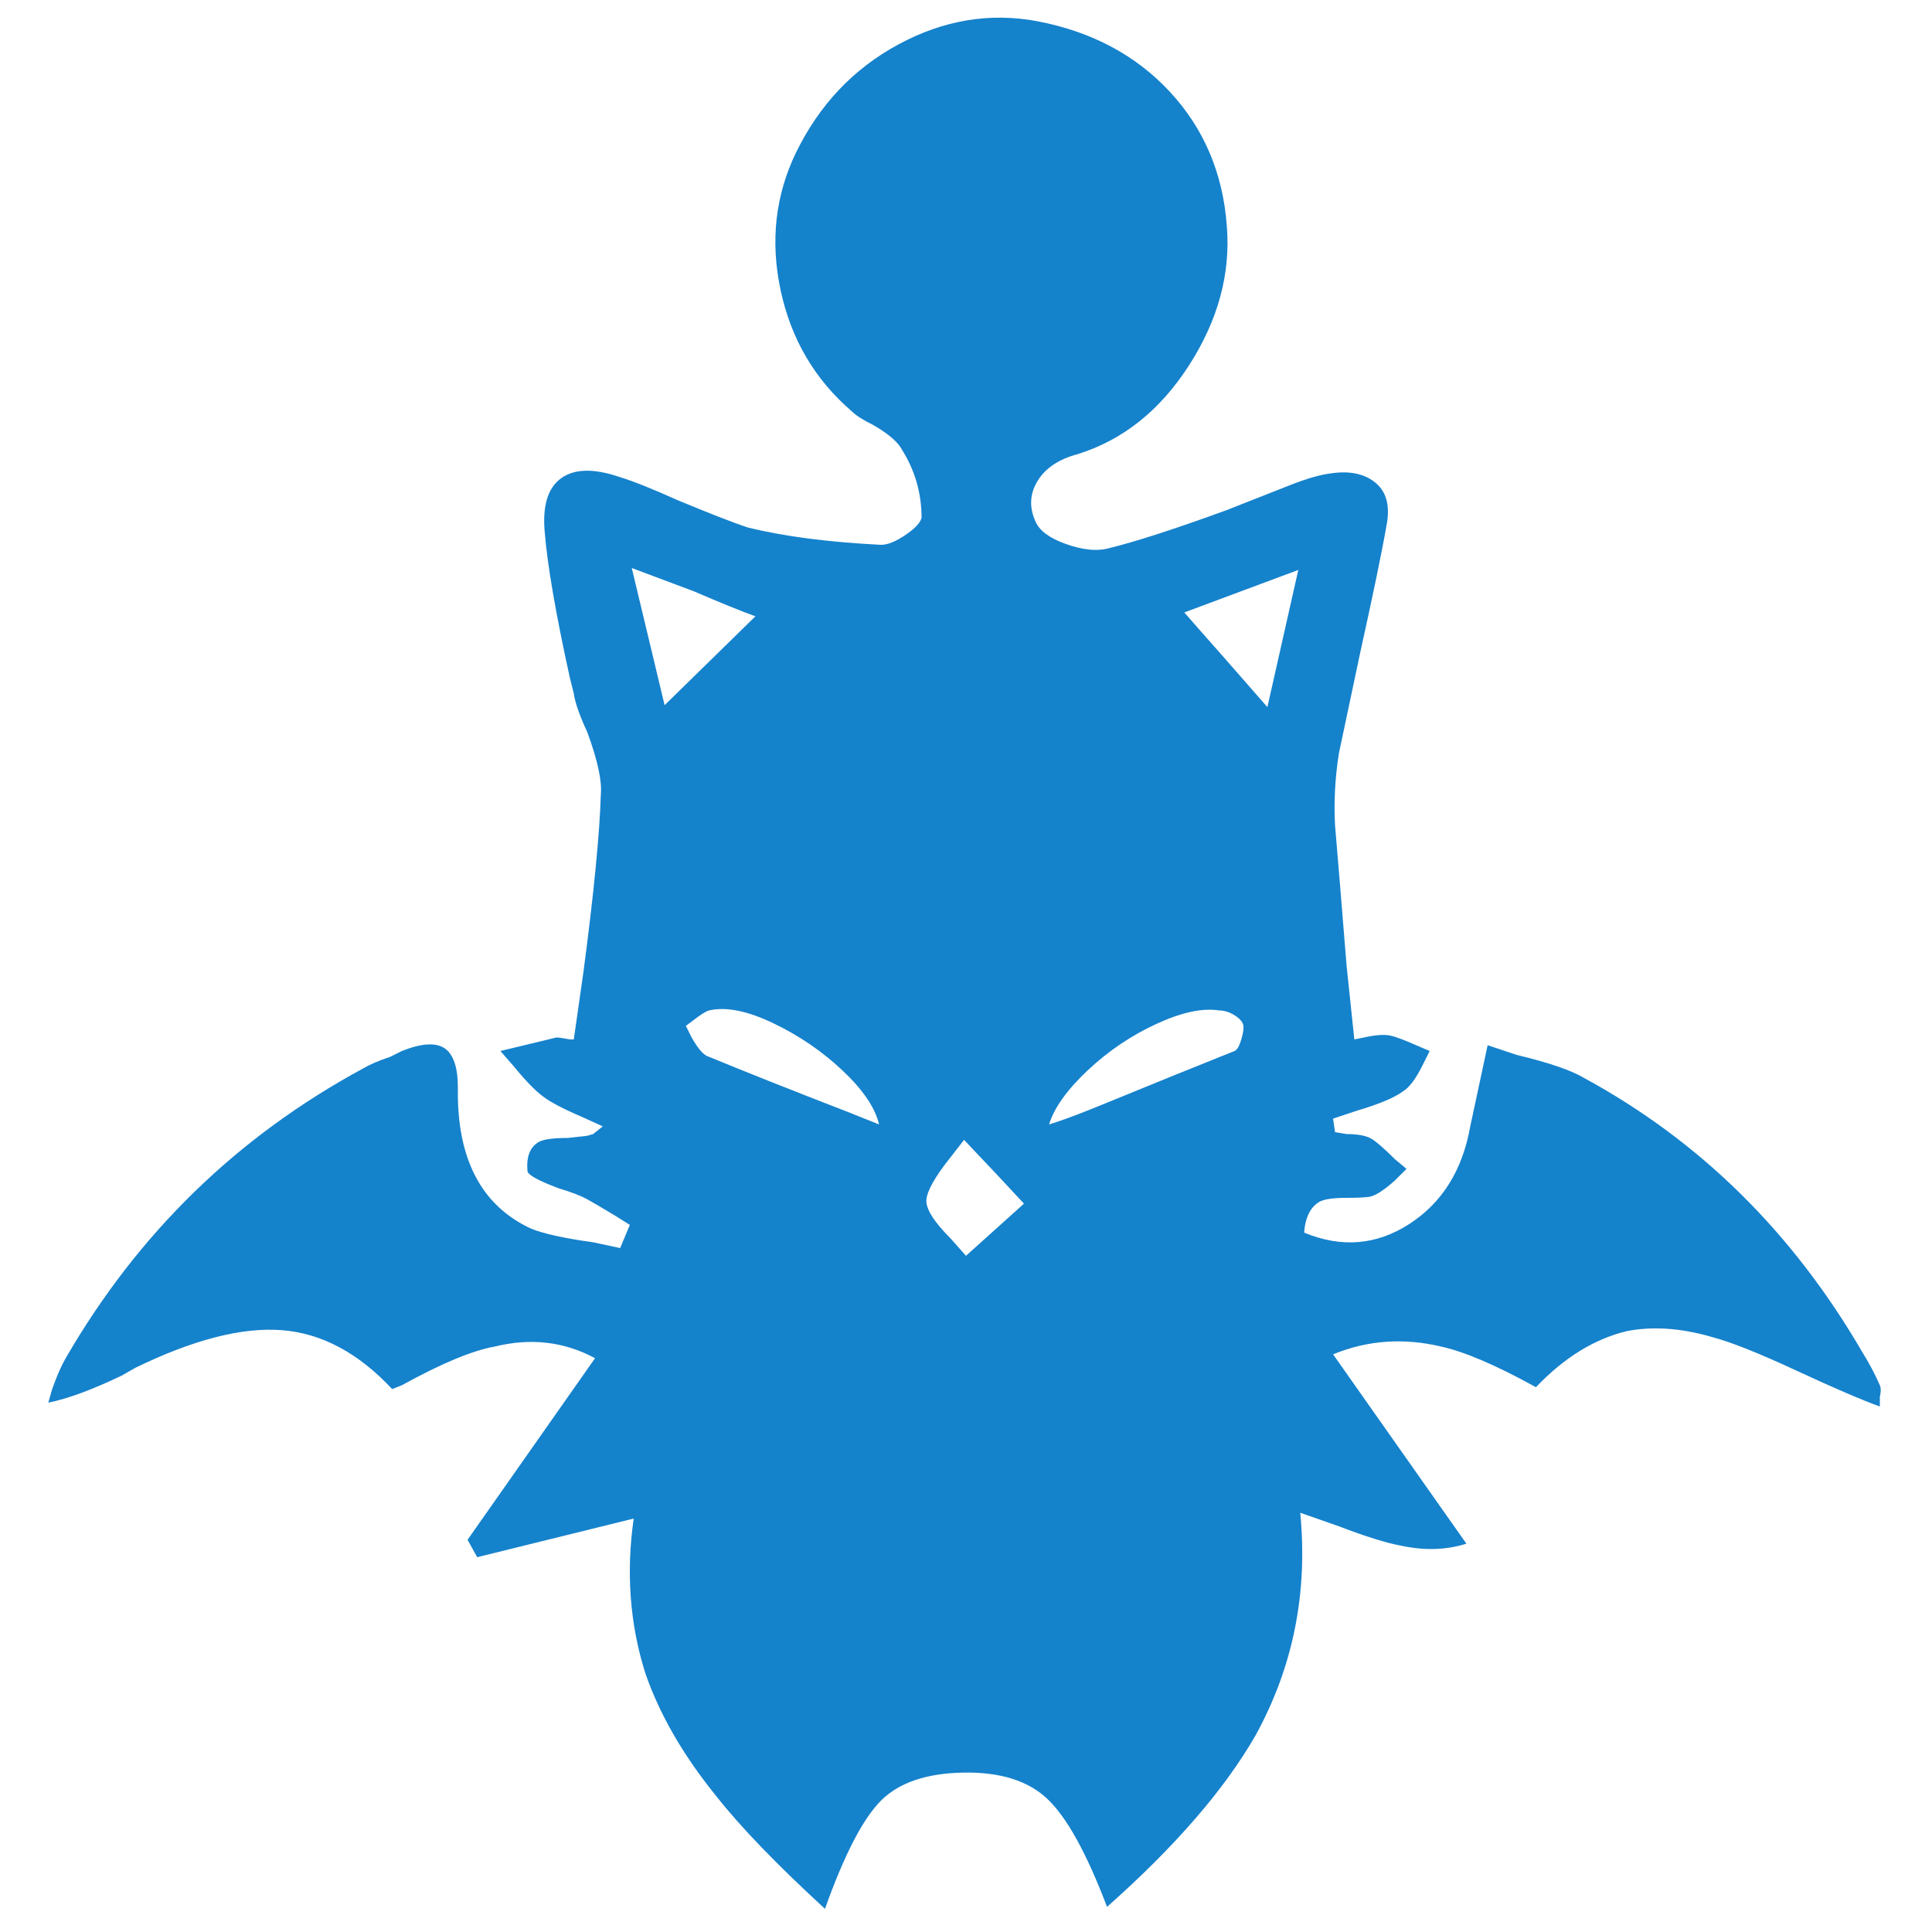 <?xml version="1.0" encoding="UTF-8"?>
<svg id="Layer_1" xmlns="http://www.w3.org/2000/svg" version="1.1" viewBox="0 0 800 800">
  <!-- Generator: Adobe Illustrator 29.2.1, SVG Export Plug-In . SVG Version: 2.1.0 Build 116)  -->
  <defs>
    <style>
      .st0 {
        fill: #1582cc;
      }
    </style>
  </defs>
  <path class="st0" d="M341.6,790.4c-19.7-18.1-34.7-33.6-44.8-46.4-13.9-17.1-23.7-34.1-29.6-51.2-6.4-20.3-8-41.6-4.8-64l-64.8,16-4-7.2,52.8-75.2c-12.8-6.9-26.7-8.5-41.6-4.8-9.1,1.6-21.9,6.9-38.4,16l-4,1.6c-13.9-14.9-29.1-23.1-45.6-24.4-16.5-1.3-36.8,3.9-60.8,15.6l-5.6,3.2c-12.3,5.9-22.4,9.6-30.4,11.2l1.6-5.6c2.1-5.9,4-10.1,5.6-12.8,29.9-51.7,70.9-91.7,123.2-120,2.7-1.6,6.4-3.2,11.2-4.8l4.8-2.4c8-3.2,13.9-3.6,17.6-1.2s5.6,7.9,5.6,16.4c-.5,29.3,9.6,48.8,30.4,58.4,5.3,2.1,13.9,4,25.6,5.6l11.2,2.4,4-9.6-6.4-4c-5.3-3.2-9.2-5.5-11.6-6.8s-6.3-2.8-11.6-4.4c-8.5-3.2-12.8-5.6-12.8-7.2-.5-5.9,1.1-9.9,4.8-12,2.1-1.1,6.1-1.6,12-1.6l7.2-.8c.5,0,1.6-.3,3.2-.8l4-3.2-8.8-4c-7.5-3.2-12.8-6-16-8.4s-7.2-6.5-12-12.4l-5.6-6.4,23.2-5.6c1.1,0,2.9.3,5.6.8h1.6l4-28c4.3-32.5,6.7-57.1,7.2-73.6.5-5.3-1.3-13.9-5.6-25.6-3.2-6.9-5.1-12.3-5.6-16l-1.6-6.4c-5.9-26.7-9.3-46.7-10.4-60-1.1-11.2,1.2-18.8,6.8-22.8s13.7-4.1,24.4-.4c5.3,1.6,13.3,4.8,24,9.6,12.8,5.3,22.4,9.1,28.8,11.2,14.9,3.7,33.3,6.1,55.2,7.2,2.7,0,6-1.3,10-4s6.3-5.1,6.8-7.2c0-10.1-2.7-19.5-8-28-1.6-3.2-5.6-6.7-12-10.4-4.3-2.1-7.2-4-8.8-5.6-15.5-13.3-25.3-30.1-29.6-50.4-4.3-20.3-2.1-39.2,6.4-56.8,9.6-19.7,23.7-34.7,42.4-44.8,18.7-10.1,37.9-13.3,57.6-9.6,22.4,4.3,40.7,14,54.8,29.2s22,33.7,23.6,55.6c1.6,19.7-3.6,38.9-15.6,57.6s-27.3,30.9-46,36.8c-8,2.1-13.6,5.9-16.8,11.2s-3.5,10.9-.8,16.8c1.6,3.7,5.7,6.8,12.4,9.2s12.4,3.1,17.2,2c11.2-2.7,27.7-8,49.6-16l26.4-10.4c6.9-2.7,12.5-4.3,16.8-4.8,7.5-1.1,13.5.1,18,3.6s6.3,8.9,5.2,16.4c-2.1,12.3-5.9,30.4-11.2,54.4l-8.8,41.6c-1.6,10.1-2.1,20-1.6,29.6,1.1,12.8,2.7,32.3,4.8,58.4l3.2,30.4,4-.8c4.8-1.1,8.4-1.3,10.8-.8s6,1.9,10.8,4l5.6,2.4-3.2,6.4c-2.7,5.3-5.3,8.8-8,10.4-3.7,2.7-10.1,5.3-19.2,8l-9.6,3.2.8,5.6,4.8.8c4.8,0,8.3.7,10.4,2s5.3,4.1,9.6,8.4l4.8,4-4.8,4.8c-4.8,4.3-8.4,6.5-10.8,6.8s-5.5.4-9.2.4c-5.3,0-9.1.5-11.2,1.6-3.7,2.1-5.9,6.4-6.4,12.8,15.5,6.4,30,5.2,43.6-3.6s22-22.3,25.2-40.4l7.2-33.6,12,4c13.3,3.2,22.7,6.4,28,9.6,48,26.1,86.4,64,115.2,113.6,2.7,4.3,5.1,8.8,7.2,13.6.5,1.1.5,2.7,0,4.8v4c-7.5-2.7-18.9-7.6-34.4-14.8s-27.2-11.9-35.2-14c-12.8-3.7-24.5-4.5-35.2-2.4-13.3,3.2-25.9,10.9-37.6,23.2-16.5-9.1-29.6-14.7-39.2-16.8-15.5-3.7-30.4-2.7-44.8,3.2l55.2,78.4c-8.5,2.7-17.6,2.9-27.2.8-5.9-1.1-14.4-3.7-25.6-8l-16-5.6c3.2,33.1-2.9,63.7-18.4,92-12.8,22.4-33.3,46.1-61.6,71.2-8.5-22.4-16.8-37.3-24.8-44.8s-19.6-11.1-34.8-10.8-26.5,4.1-34,11.6-15.2,22.4-23.2,44.8ZM364,465.6c-1.6-6.9-6.7-14.4-15.2-22.4s-18.1-14.5-28.8-19.6-19.5-6.8-26.4-5.2c-1.6.5-3.7,1.9-6.4,4l-3.2,2.4,2.4,4.8c2.7,4.8,5.1,7.5,7.2,8,12.8,5.3,32.3,13.1,58.4,23.2l12,4.8ZM434.4,465.6c3.7-1.1,9.6-3.2,17.6-6.4,26.1-10.7,45.9-18.7,59.2-24,1.1-.5,2-2.1,2.8-4.8s1.1-4.7.8-6-1.5-2.7-3.6-4-4.3-2-6.4-2c-6.9-1.1-15.6.8-26,5.6s-19.9,11.2-28.4,19.2-13.9,15.5-16,22.4ZM312.8,255.2c-5.9-2.1-14.4-5.6-25.6-10.4l-25.6-9.6,13.6,56.8,37.6-36.8ZM490.4,253.6c3.7,4.3,9.6,10.9,17.6,20l16.8,19.2,12.8-56.8-47.2,17.6ZM424,498.4c-6.9-7.5-15.2-16.3-24.8-26.4l-5.6,7.2c-6.4,8-9.7,13.9-10,17.6s3.1,9.1,10,16l6.4,7.2,24-21.6Z"/>
</svg>